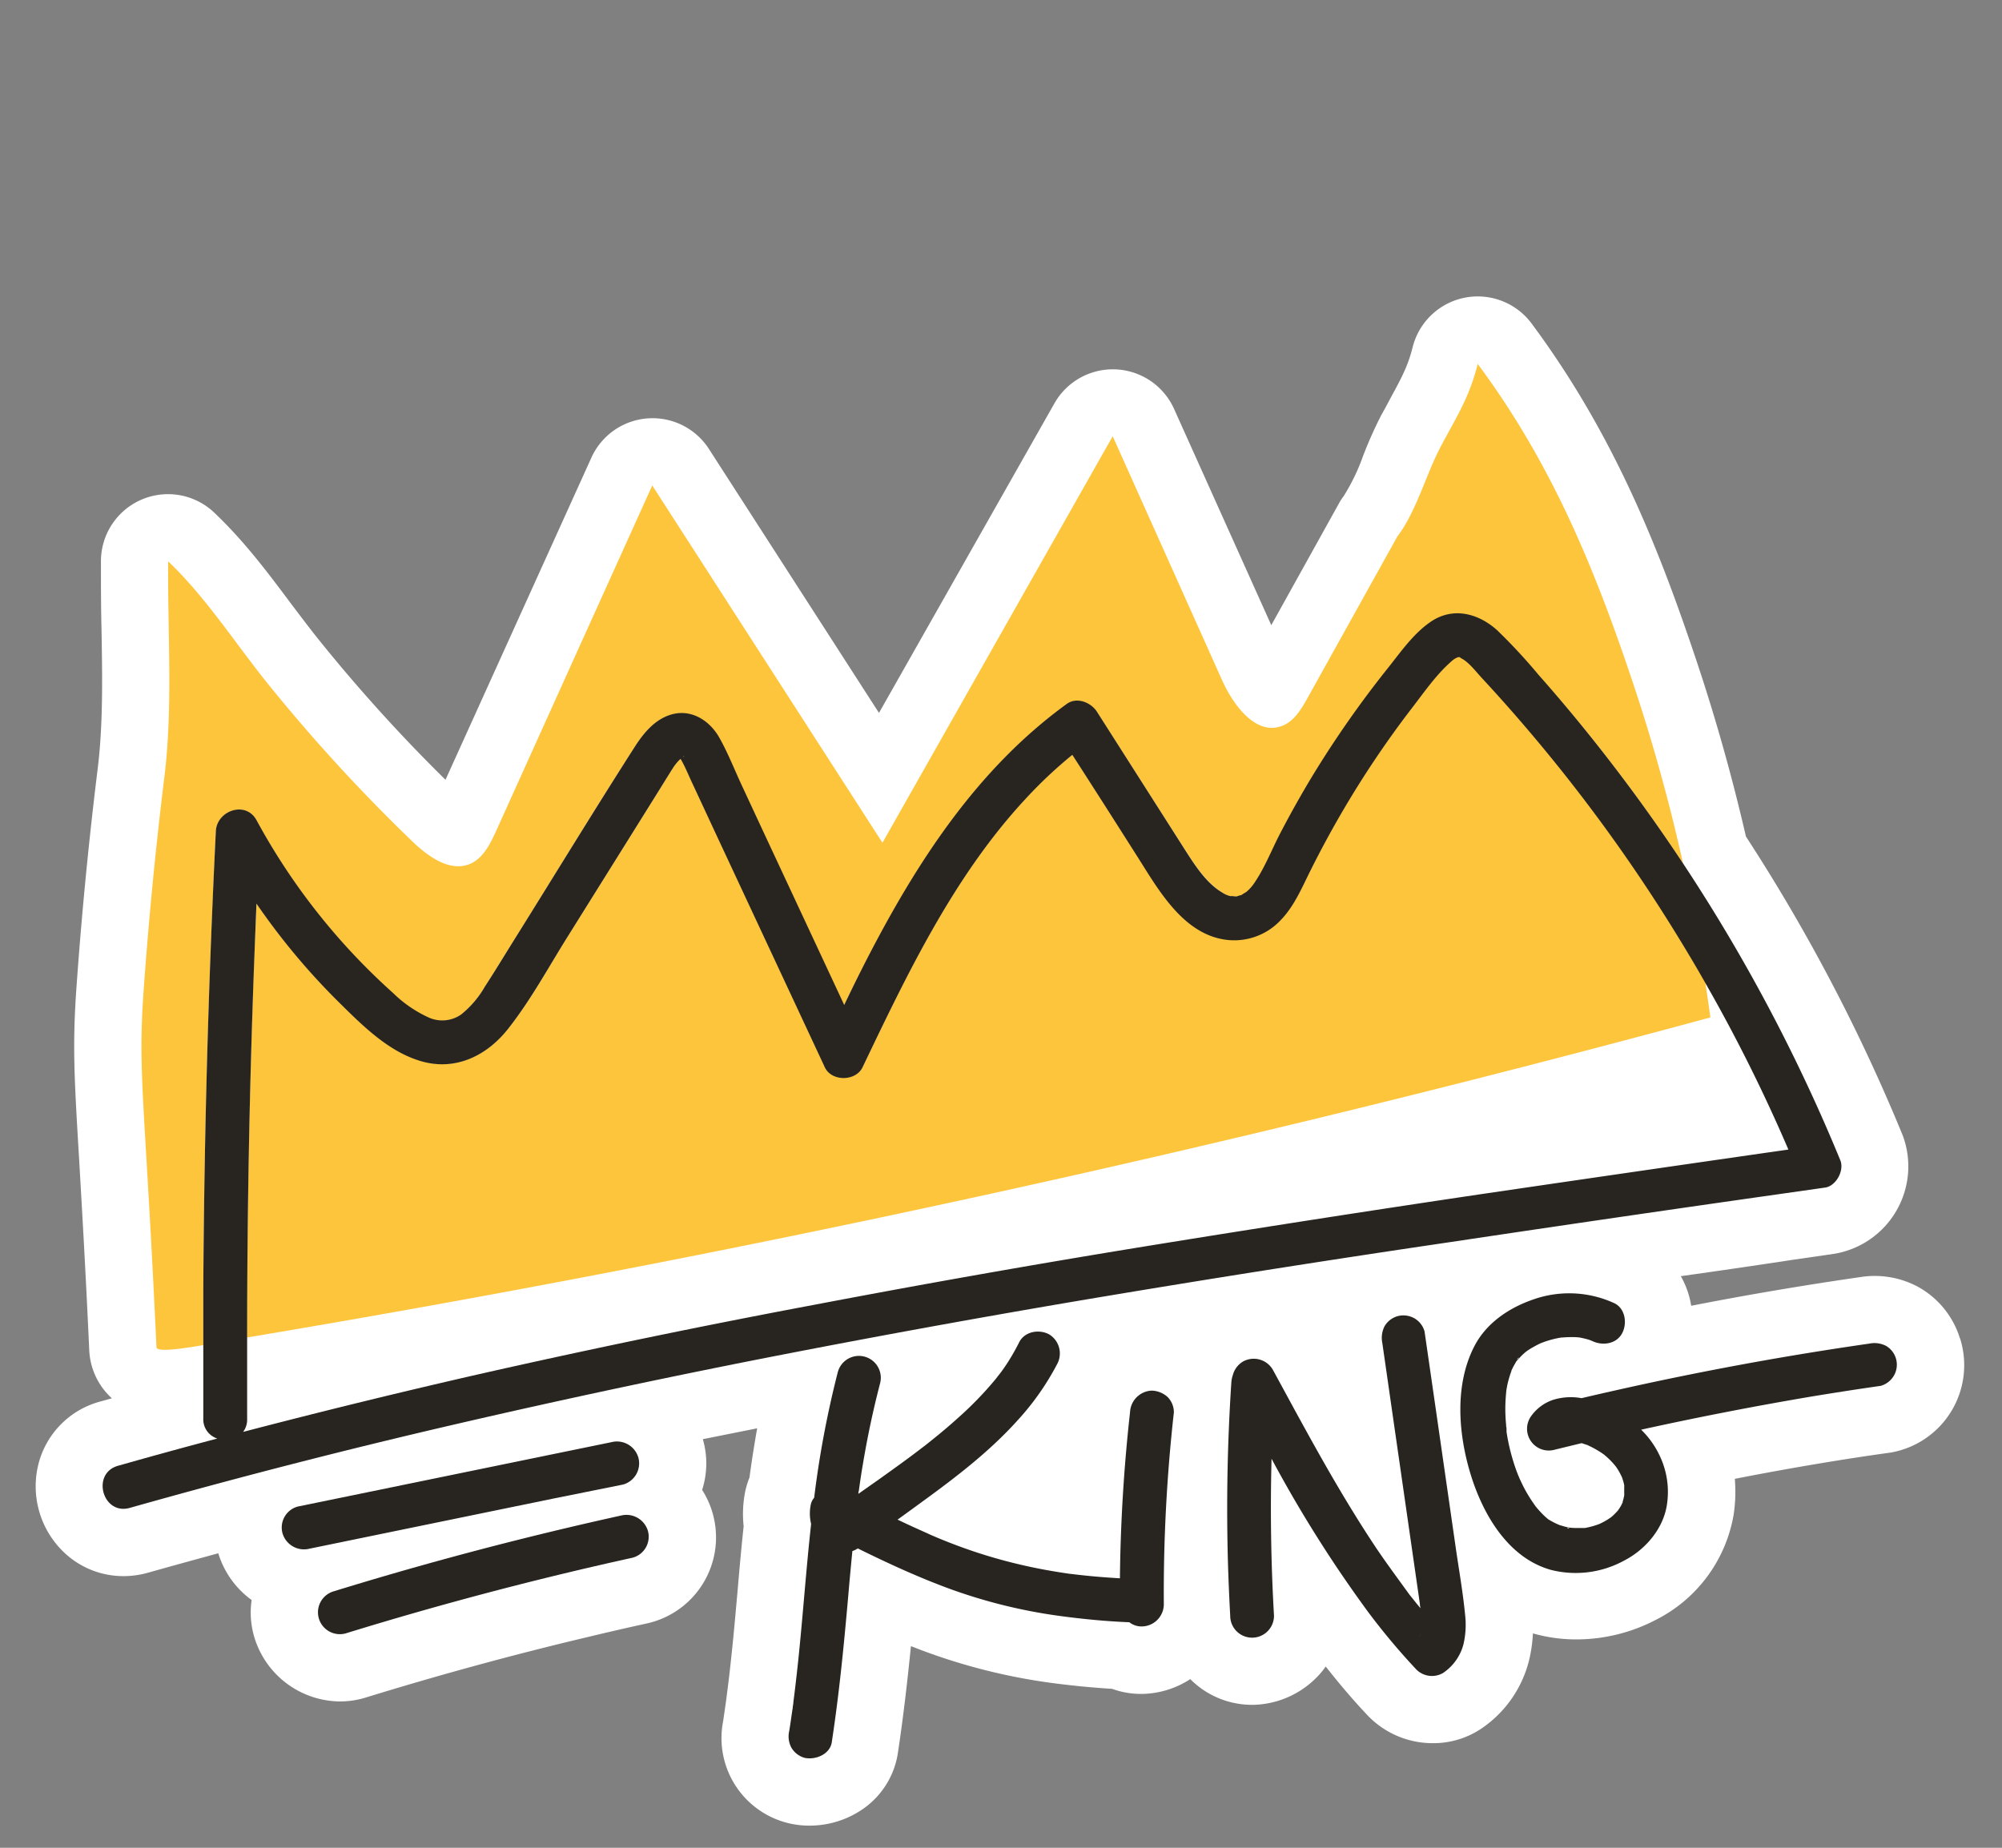 <svg id="king" xmlns="http://www.w3.org/2000/svg" viewBox="0 0 368.5 340.16"><rect x="0" y="0" width="368.5" height="340.16" fill="#808080" stroke="none"/><defs><style>.cls-1{fill:#fff;}.cls-2{fill:none;}.cls-3{fill:#fdc53c;}.cls-4{fill:#fdd250;}.cls-5{fill:#282520;}</style></defs><path class="cls-1" d="M360.75,246.36a16.32,16.32,0,0,0-7.82-9.53,16.88,16.88,0,0,0-10.64-1.71c-10.35,1.49-20.7,3.25-31,5.26a16.12,16.12,0,0,0-1.91-5.45c7.12-1,14-2,20.52-3l7.8-1.13A16.32,16.32,0,0,0,350.22,209,331.69,331.69,0,0,0,321.37,154c-2.55-11.06-5.65-22.08-9.25-32.79-6.67-19.88-14.95-41.13-30.21-61.66A12.35,12.35,0,0,0,260,64c-.89,3.51-2.11,5.72-4.11,9.39-.52,1-1.06,2-1.63,3A77.07,77.07,0,0,0,250.87,84a37.34,37.34,0,0,1-3.55,7.34,10.29,10.29,0,0,0-.91,1.41L234,115.09,216.09,75.24a12.36,12.36,0,0,0-22-1l-32.3,57-31.3-48.59a12.35,12.35,0,0,0-21.64,1.61L82,143.55a300.57,300.57,0,0,1-23-25.38c-1.79-2.21-3.55-4.56-5.4-7-4.13-5.53-8.4-11.25-13.71-16.36l-.43-.42a12.35,12.35,0,0,0-20.88,8.83c0,4.15,0,8.34.1,12.38.16,9.14.31,17.76-.71,26-1.6,13-2.9,26.26-3.85,39.53-.82,11.2-.47,17,.46,32.54.46,8,1.12,19,1.85,34.94a12.7,12.7,0,0,0,4.16,8.8c-.73.21-1.46.42-2.18.61A16,16,0,0,0,7.08,269.5a16.8,16.8,0,0,0,4.55,16.13,15.82,15.82,0,0,0,11.1,4.52,16.66,16.66,0,0,0,4.55-.64c4.25-1.2,8.56-2.38,12.91-3.57a.84.84,0,0,0,.05.2,16.61,16.61,0,0,0,6.08,8.41,15.88,15.88,0,0,0,.59,7.16A16.62,16.62,0,0,0,62.6,313.22a16,16,0,0,0,4.66-.7c13.3-4.1,26.84-7.81,40.26-11,3.81-.92,7.7-1.82,11.59-2.67a16.22,16.22,0,0,0,10.13-24.57,16,16,0,0,0,.13-9.34l10-2q-.78,4.36-1.42,9.07a14.86,14.86,0,0,0-.88,3.08,21.23,21.23,0,0,0-.19,5.88c-.44,4.09-.8,8.18-1.14,12.14-.3,3.34-.59,6.68-.93,10-.25,2.36-.49,4.72-.79,7.08l-.37,2.88c-.17,1.25-.36,2.5-.54,3.76A16.11,16.11,0,0,0,149,336.08a17.24,17.24,0,0,0,9.61-2.91,15.34,15.34,0,0,0,6.66-10.46c1-6.63,1.78-13.37,2.4-19.67l1.9.73a109.47,109.47,0,0,0,23.68,6c3.69.5,7.45.88,11.45,1.13a15.6,15.6,0,0,0,6,.92,16.76,16.76,0,0,0,8.39-2.71,16,16,0,0,0,12,4.72,16.91,16.91,0,0,0,11.71-5.51,16,16,0,0,0,1.22-1.53c2.69,3.42,5.27,6.43,7.82,9.11a16.53,16.53,0,0,0,11.91,5,15.78,15.78,0,0,0,9-2.74,21.39,21.39,0,0,0,8.69-12.48,26.43,26.43,0,0,0,.72-5l.14.05a29,29,0,0,0,7.89,1.07,31.61,31.61,0,0,0,14.57-3.59,26.72,26.72,0,0,0,14.34-19.35,28.29,28.29,0,0,0,.22-6.62q7.85-1.54,15.59-2.83c4.3-.72,8.7-1.4,13.06-2a16.33,16.33,0,0,0,12.82-21Z"/><path class="cls-2" d="M277.17,256.05l-.08.52a2.93,2.93,0,0,0,.05-.35,1.13,1.13,0,0,1,0-.18Z"/><path class="cls-2" d="M277.17,256a.5.5,0,0,1,0-.12C277.24,255.6,277.2,255.8,277.17,256Z"/><path class="cls-2" d="M290.51,245.94l.16,0Z"/><path class="cls-2" d="M261.34,301.19a.89.89,0,0,0,0,.13l.07-.15Z"/><path class="cls-2" d="M261.39,301.13a1,1,0,0,1,.08-.14.38.38,0,0,0,0-.1.78.78,0,0,0-.14.26Z"/><path class="cls-2" d="M279.53,249.92s-.19.17-.35.43C279.3,250.19,279.53,249.92,279.53,249.92Z"/><path class="cls-2" d="M287.9,265.51s.12,0,.25-.08C288.07,265.44,287.94,265.46,287.9,265.51Z"/><path class="cls-2" d="M298.51,277a.91.91,0,0,0,.14-.36C298.57,276.78,298.47,277,298.51,277Z"/><path class="cls-2" d="M272.4,219.78c18.93-2.82,37.87-5.53,56.81-8.25a300,300,0,0,0-15.32-30.72q.5,3.23.93,6.46Q181.71,223.36,45.46,246.2c0,5,0,10,0,15a3.86,3.86,0,0,1-.74,2.4q22.12-5.81,44.45-10.86,30.23-6.88,60.71-12.63T211,229.33Q241.68,224.29,272.4,219.78Z"/><path class="cls-2" d="M292.3,266.06s0,0,0,0C292,265.91,292.12,266,292.3,266.06Z"/><path class="cls-2" d="M292.61,266.18l-.11,0Z"/><path class="cls-2" d="M288.51,281.26a1.35,1.35,0,0,0,.31,0C288.63,281.27,288.46,281.24,288.51,281.26Z"/><path class="cls-3" d="M313.88,180.81q-3.06-5.35-6.33-10.6a301.09,301.09,0,0,0-27.2-37c-2.47-2.87-5-5.68-7.55-8.47-1.14-1.23-2.42-2.95-3.85-3.67-.33-.16,0-.14-.38-.18l-.16,0a3.61,3.61,0,0,0-1.23.76c-2.78,2.44-5.06,5.76-7.31,8.68s-4.59,6.16-6.73,9.35a178.69,178.69,0,0,0-11.89,20.49c-1.62,3.25-3.06,6.68-5.65,9.29a11.72,11.72,0,0,1-10.52,3.36c-7.6-1.38-12-9.4-15.76-15.31L197.4,138.91a83.67,83.67,0,0,0-8.72,8.23c-13.09,14.13-21.62,32-29.89,49.29-1.25,2.6-5.71,2.65-6.95,0q-10.07-21.56-20.11-43.12c-1.49-3.17-3-6.35-4.44-9.51-.64-1.38-1.22-2.83-2-4.15-.2.18-.38.38-.57.58a11,11,0,0,0-.75,1c-.94,1.45-1.83,2.93-2.75,4.4l-5.58,8.94-11.17,17.88c-3.51,5.61-6.72,11.59-10.83,16.79-3.9,5-9.67,7.91-16,6.1-6-1.7-10.9-6.58-15.25-10.88a126,126,0,0,1-15.16-18.15Q47,171.64,46.76,177q-1.27,34.61-1.3,69.22,136-22.78,269.36-58.92Q314.37,184,313.88,180.81Z"/><path class="cls-4" d="M125.67,139.35h0l.07-.05-.06.05.25-.08c-.08,0-.21,0-.29.09Z"/><path class="cls-3" d="M39.74,153.05c.19-3.8,5.51-5.7,7.5-2a118.71,118.71,0,0,0,25.08,31.82,23.15,23.15,0,0,0,6.45,4.46,6,6,0,0,0,6.06-.51,18.51,18.51,0,0,0,4.37-5.1c1.82-2.82,3.57-5.7,5.35-8.54,7.43-11.91,14.74-23.94,22.34-35.76,1.65-2.57,3.81-5.13,6.92-5.9,3.58-.89,6.81,1.25,8.52,4.28,1.62,2.87,2.86,6,4.24,9,1.48,3.17,3,6.35,4.44,9.51l14.34,30.76c1.33-2.72,2.67-5.43,4.06-8.11,9.23-18,20.4-35.33,37-47.34,1.82-1.32,4.43-.26,5.51,1.45l16.35,25.59c1.89,2.95,4,6,6.79,7.71a3.92,3.92,0,0,0,1.76.69c-.65-.15.48,0,.57,0l.31,0L228,165l.44-.11.24-.12a5.52,5.52,0,0,1,.72-.45,8.1,8.1,0,0,0,1.29-1.37c2-2.82,3.3-6.19,4.88-9.25q2.82-5.46,6-10.72a188.65,188.65,0,0,1,14-20c2.35-3,4.69-6.32,7.87-8.46,4.09-2.76,8.72-1.51,12.17,1.59a100.09,100.09,0,0,1,7.6,8.2q3.93,4.44,7.7,9A311.89,311.89,0,0,1,309.8,159a331.14,331.14,0,0,0-9.39-33.77C293.32,104.06,285.37,85,272,67c-1.56,6.2-3.89,9.7-6.8,15.19-2.78,5.24-4.42,11.83-8,16.58l-16.52,29.71c-1.15,2.06-2.47,4.29-4.67,5.14-4.84,1.87-9-3.78-11.11-8.5L204.81,80.31l-42.38,74.83q-21.18-32.88-42.37-65.77Q105.68,121.17,91.31,153c-1.08,2.36-2.34,4.93-4.71,6-3.77,1.65-7.86-1.35-10.82-4.22a314.05,314.05,0,0,1-26.39-28.8c-5.93-7.34-11.27-15.7-18.06-22.28-.13-.12-.25-.23-.37-.36-.13,13.19.9,26.73-.71,39.77C28.66,156,27.4,169,26.46,182c-1.15,16,.22,20.09,2.34,66,0,.93,4.23.37,8.62-.38,0-3.45,0-6.89,0-10.33Q37.67,195.14,39.74,153.05Z"/><path class="cls-5" d="M267,228.65q30.56-4.58,61.15-8.92l7.79-1.11c2-.28,3.56-3.11,2.81-5a318.2,318.2,0,0,0-47.87-80.36q-3.77-4.61-7.7-9.05a103.32,103.32,0,0,0-7.6-8.19c-3.45-3.1-8.08-4.35-12.17-1.6-3.17,2.13-5.53,5.52-7.87,8.47a190.66,190.66,0,0,0-14,20q-3.17,5.25-6,10.71c-1.58,3.07-2.87,6.44-4.88,9.26a7.52,7.52,0,0,1-1.3,1.37,6,6,0,0,0-.71.44l-.24.13a2.09,2.09,0,0,0-.44.11,2.16,2.16,0,0,0-.31.11l-.31,0c-.09,0-1.22-.17-.57,0a4.26,4.26,0,0,1-1.77-.69c-2.83-1.65-4.89-4.76-6.78-7.71L201.9,131c-1.09-1.69-3.68-2.75-5.51-1.44-16.59,12-27.77,29.36-37,47.34-1.38,2.69-2.71,5.4-4,8.1q-7.17-15.37-14.35-30.75-2.22-4.77-4.43-9.52c-1.4-3-2.62-6.14-4.24-9-1.72-3-4.94-5.16-8.53-4.27-3.1.77-5.26,3.32-6.92,5.89-7.58,11.83-14.89,23.84-22.34,35.76-1.78,2.85-3.52,5.73-5.35,8.54a18.09,18.09,0,0,1-4.36,5.11,6.05,6.05,0,0,1-6.07.5,23,23,0,0,1-6.45-4.46A118.52,118.52,0,0,1,47.23,151c-2-3.67-7.31-1.78-7.5,2q-2.07,42.08-2.31,84.21c0,3.45,0,6.88,0,10.33q0,6.81,0,13.61A3.7,3.7,0,0,0,40,264.82c-3.56.95-7.13,1.9-10.68,2.89-2.53.69-5.05,1.41-7.58,2.12-5,1.4-2.86,9.16,2.14,7.76Q53.75,269.15,84,262.15t60.65-12.9q30.45-5.91,61.07-11T267,228.65ZM125.94,139.26l-.24.08.06-.05-.08.05h0C125.73,139.29,125.87,139.21,125.94,139.26ZM89.2,252.74Q66.9,257.81,44.75,263.6a3.78,3.78,0,0,0,.74-2.4c0-5,0-10,0-15q0-34.63,1.3-69.23c.14-3.54.27-7.09.42-10.62a124.83,124.83,0,0,0,15.16,18.15c4.35,4.3,9.2,9.18,15.25,10.89,6.36,1.8,12.13-1.13,16-6.11,4.09-5.2,7.32-11.18,10.83-16.79l11.17-17.88,5.58-8.94c.92-1.47,1.81-2.94,2.74-4.39a9.2,9.2,0,0,1,.76-1,7.8,7.8,0,0,1,.57-.58c.78,1.32,1.36,2.77,2,4.15q2.22,4.77,4.43,9.52l20.12,43.11c1.24,2.66,5.7,2.61,6.95,0,8.28-17.3,16.8-35.16,29.89-49.29a83.73,83.73,0,0,1,8.72-8.23q6,9.32,11.91,18.64c3.77,5.91,8.17,13.93,15.77,15.31a11.72,11.72,0,0,0,10.52-3.36c2.59-2.6,4-6,5.64-9.29a184.19,184.19,0,0,1,11.9-20.49c2.14-3.18,4.38-6.31,6.72-9.35s4.54-6.24,7.32-8.67a3.57,3.57,0,0,1,1.22-.77.71.71,0,0,0,.16,0c.42,0,.05,0,.39.19,1.43.71,2.7,2.43,3.85,3.67q3.85,4.15,7.55,8.46a301.86,301.86,0,0,1,27.2,37c2.17,3.48,4.29,7,6.33,10.6a300,300,0,0,1,15.32,30.72q-28.41,4.08-56.82,8.25-30.7,4.56-61.36,9.54t-61.12,10.79Q119.46,245.91,89.2,252.74Z"/><path class="cls-5" d="M114.69,273.29a4.05,4.05,0,0,0,2.8-5,4.11,4.11,0,0,0-4.95-2.8l-45,9.24-12.73,2.61a4,4,0,0,0-2.8,4.95,4.12,4.12,0,0,0,4.95,2.81l45-9.25Z"/><path class="cls-5" d="M114.3,279q-20.77,4.58-41.22,10.47-5.82,1.68-11.6,3.46a4,4,0,1,0,2.15,7.76q20.33-6.27,41-11.22,5.89-1.41,11.8-2.71a4,4,0,0,0,2.81-5A4.12,4.12,0,0,0,114.3,279Z"/><path class="cls-5" d="M172.23,282.94c-.84-.37-.26-.11,0,0Z"/><path class="cls-5" d="M212,256a4.17,4.17,0,0,0-4,4,302.84,302.84,0,0,0-1.86,30.55c-2.91-.17-5.82-.41-8.71-.77l-.7-.08-1.32-.2c-.91-.14-1.84-.3-2.75-.46-1.77-.32-3.54-.69-5.29-1.11a93.31,93.31,0,0,1-10.07-3c-1.7-.61-3.36-1.26-5-1.95l0,0,.16.07-.64-.28c-.36-.14-.72-.31-1.06-.47L167.87,281l-2.66-1.25c1.39-1,2.76-2,4.13-3,6.29-4.57,12.58-9.33,17.81-15.11a48.61,48.61,0,0,0,7.41-10.48,4.11,4.11,0,0,0-1.44-5.51c-1.83-1-4.5-.57-5.52,1.44a41.09,41.09,0,0,1-2.29,4c-.39.58-.78,1.15-1.2,1.7-.16.22-1.05,1.3-.22.3-.25.29-.49.62-.73.91a64.34,64.34,0,0,1-6.59,6.82c-1.19,1.08-2.4,2.12-3.63,3.14l-1.83,1.48-.88.7-.18.14c.53-.42-.18.14-.29.21-2.58,2-5.23,3.88-7.88,5.78L158,275c0-.18,0-.36.08-.54.07-.56.16-1.11.23-1.66.16-1.06.32-2.14.51-3.2q1.24-7.5,3.16-14.89a4,4,0,0,0-7.76-2.15,182.07,182.07,0,0,0-4.36,23.16,2.77,2.77,0,0,0-.64,1.36,8,8,0,0,0,.08,3.46c-.87,7.91-1.44,15.84-2.23,23.75q-.37,3.66-.82,7.34c-.07.59-.15,1.17-.22,1.76,0,.29-.08.58-.11.87s0,.29-.06.44c-.19,1.31-.37,2.64-.59,3.95a4.39,4.39,0,0,0,.41,3.1,4.13,4.13,0,0,0,2.41,1.85c1.93.43,4.61-.58,5-2.8,1.38-9,2.25-18,3.05-27.08.23-2.73.49-5.45.75-8.18a4.21,4.21,0,0,0,1-.49c5.26,2.6,10.59,5.06,16.09,7.13a97.37,97.37,0,0,0,21,5.29c4.28.58,8.58,1,12.89,1.17a3.63,3.63,0,0,0,2.35.77,4.1,4.1,0,0,0,4-4A299.32,299.32,0,0,1,216.07,260a4,4,0,0,0-1.17-2.84A4.53,4.53,0,0,0,212,256Z"/><path class="cls-5" d="M267.89,284.49l-3.6-25-2.08-14.38a4,4,0,0,0-1.85-2.41,4.1,4.1,0,0,0-3.1-.41,4.06,4.06,0,0,0-2.41,1.86,4.73,4.73,0,0,0-.41,3.1q3.45,24,6.91,48c0,.27.07.53.11.8-.21-.24-.42-.5-.63-.75l-.91-1.14-.34-.42c-.15-.18-.87-1.18-.18-.23-2.28-3.16-4.6-6.25-6.74-9.52-4.37-6.64-8.35-13.54-12.19-20.5-2.09-3.78-4.14-7.58-6.21-11.38a4.07,4.07,0,0,0-5.51-1.44,4.13,4.13,0,0,0-1.83,2.48,5.07,5.07,0,0,0-.27,1.32q-1.1,16.69-.62,33.42.15,4.77.41,9.56a4,4,0,0,0,8.06,0q-.83-14.44-.45-28.91a235.34,235.34,0,0,0,17.82,28.27,123.82,123.82,0,0,0,8.85,10.55,4.07,4.07,0,0,0,4.88.63,9.14,9.14,0,0,0,3.78-5.32,15.76,15.76,0,0,0,.31-5.26C269.28,293.08,268.5,288.78,267.89,284.49ZM261.47,301a1,1,0,0,1-.08.14l0,0a1.92,1.92,0,0,1,.14-.26S261.47,301,261.47,301Zm-.13.2s0,0,0,0a.93.93,0,0,0-.07.15A.59.59,0,0,1,261.34,301.19Z"/><path class="cls-5" d="M277.14,256.21a2.53,2.53,0,0,0,.05-.29.5.5,0,0,1,0,.12A.86.86,0,0,1,277.14,256.21Z"/><path class="cls-5" d="M349,250.17a4,4,0,0,0-1.85-2.41,4.67,4.67,0,0,0-3.1-.41q-23.58,3.39-46.85,8.64-3,.67-6.09,1.4a11,11,0,0,0-5.24.31,8.09,8.09,0,0,0-4.21,3.25,4,4,0,0,0,4.53,5.92l4.93-1.2.41.13.65.22.22.1A18.79,18.79,0,0,1,295,267.6l.21.15a1.45,1.45,0,0,1,.24.2,13.48,13.48,0,0,1,1.17,1.1c.27.28.52.58.76.87l.1.14a8.63,8.63,0,0,1,.48.75c.21.36.4.73.58,1.12h0c.09.23.16.48.24.73s.13.49.18.74a1.3,1.3,0,0,1,0,.28,1.91,1.91,0,0,1,0,.28c0,.25,0,.51,0,.77a5.28,5.28,0,0,1,0,.58,11.75,11.75,0,0,1-.29,1.17.28.28,0,0,0,0,.12c0,.06-.05.11-.07.16a11,11,0,0,1-.58,1,1.64,1.64,0,0,0-.19.28,12.53,12.53,0,0,1-.88.91c-.12.12-.26.23-.39.35-.31.21-.62.42-.94.61s-.66.37-1,.53l-.25.12-.17.06a14.87,14.87,0,0,1-2.48.67h0l-.31,0c-.45,0-.89,0-1.33,0a9.77,9.77,0,0,1-1.08-.06l-.49-.08a11.59,11.59,0,0,1-1.19-.33c-.16,0-.32-.11-.48-.16A15.2,15.2,0,0,1,285,279.7h0s0,0,0,0c-.29-.23-.56-.48-.82-.72a18.81,18.81,0,0,1-1.48-1.62c-.06-.08-.13-.16-.15-.2l-.64-.93c-.45-.68-.86-1.37-1.24-2.07s-.73-1.46-1.07-2.2c0-.1-.09-.2-.13-.31-.16-.42-.32-.83-.47-1.25a37.78,37.78,0,0,1-1.38-5c-.07-.38-.15-.75-.21-1.14l-.11-.66a.67.67,0,0,0,0-.18c0-.11,0-.22,0-.27s0-.38-.07-.57c0-.44-.07-.87-.09-1.32a29.23,29.23,0,0,1,.09-4.86.08.08,0,0,1,0-.06,2.66,2.66,0,0,0-.05.35l.07-.52h0c0-.24.08-.42,0-.11.06-.36.12-.71.19-1.07a21.12,21.12,0,0,1,.57-2.07c.06-.18.13-.36.19-.53a.08.08,0,0,1,0,0,.59.59,0,0,1,0-.08c.07-.16.16-.32.23-.48s.4-.75.68-1.22l.14-.15.33-.37a12.4,12.4,0,0,1,1-1l.27-.23.16-.12a13.18,13.18,0,0,1,1.29-.8c.42-.24.84-.46,1.27-.66h0l.66-.25a18.62,18.62,0,0,1,2.82-.75l.4-.06.19,0c.52-.05,1-.07,1.56-.07s.95,0,1.42.06h.08l.45.09c.46.1.91.21,1.34.34.16.05.31.12.47.18l.12.05c1.89.91,4.44.58,5.51-1.45.95-1.8.58-4.53-1.44-5.51a19.87,19.87,0,0,0-15.07-.64c-4.38,1.53-8.5,4.31-10.68,8.52-3.67,7.07-3,16-.77,23.41s6.87,15.57,14.84,17.8A18.56,18.56,0,0,0,299,287.26c3.87-2,7.16-5.84,7.82-10.24a15.42,15.42,0,0,0-1.2-8.76,16.45,16.45,0,0,0-3.54-5.07q15.29-3.37,30.75-6,6.66-1.11,13.35-2.07a4.08,4.08,0,0,0,2.41-1.86A4,4,0,0,0,349,250.17ZM290.67,246l-.16,0Zm-11.14,4s-.24.27-.35.43C279.34,250.09,279.48,249.91,279.53,249.92Zm9.29,31.37a1.35,1.35,0,0,1-.31,0C288.46,281.24,288.63,281.27,288.82,281.29ZM292.28,266s0,0,0,0C292.12,266,292,265.91,292.28,266Zm.21.1a.25.25,0,0,0,.11,0Zm6.15,10.47a.77.77,0,0,1-.15.36A3.12,3.12,0,0,1,298.64,276.61Zm-10.49-11.2a.68.68,0,0,1-.25.09A1,1,0,0,1,288.15,265.41Z"/><g id="cadre"><rect class="cls-2" width="368.5" height="340.16"/></g></svg>